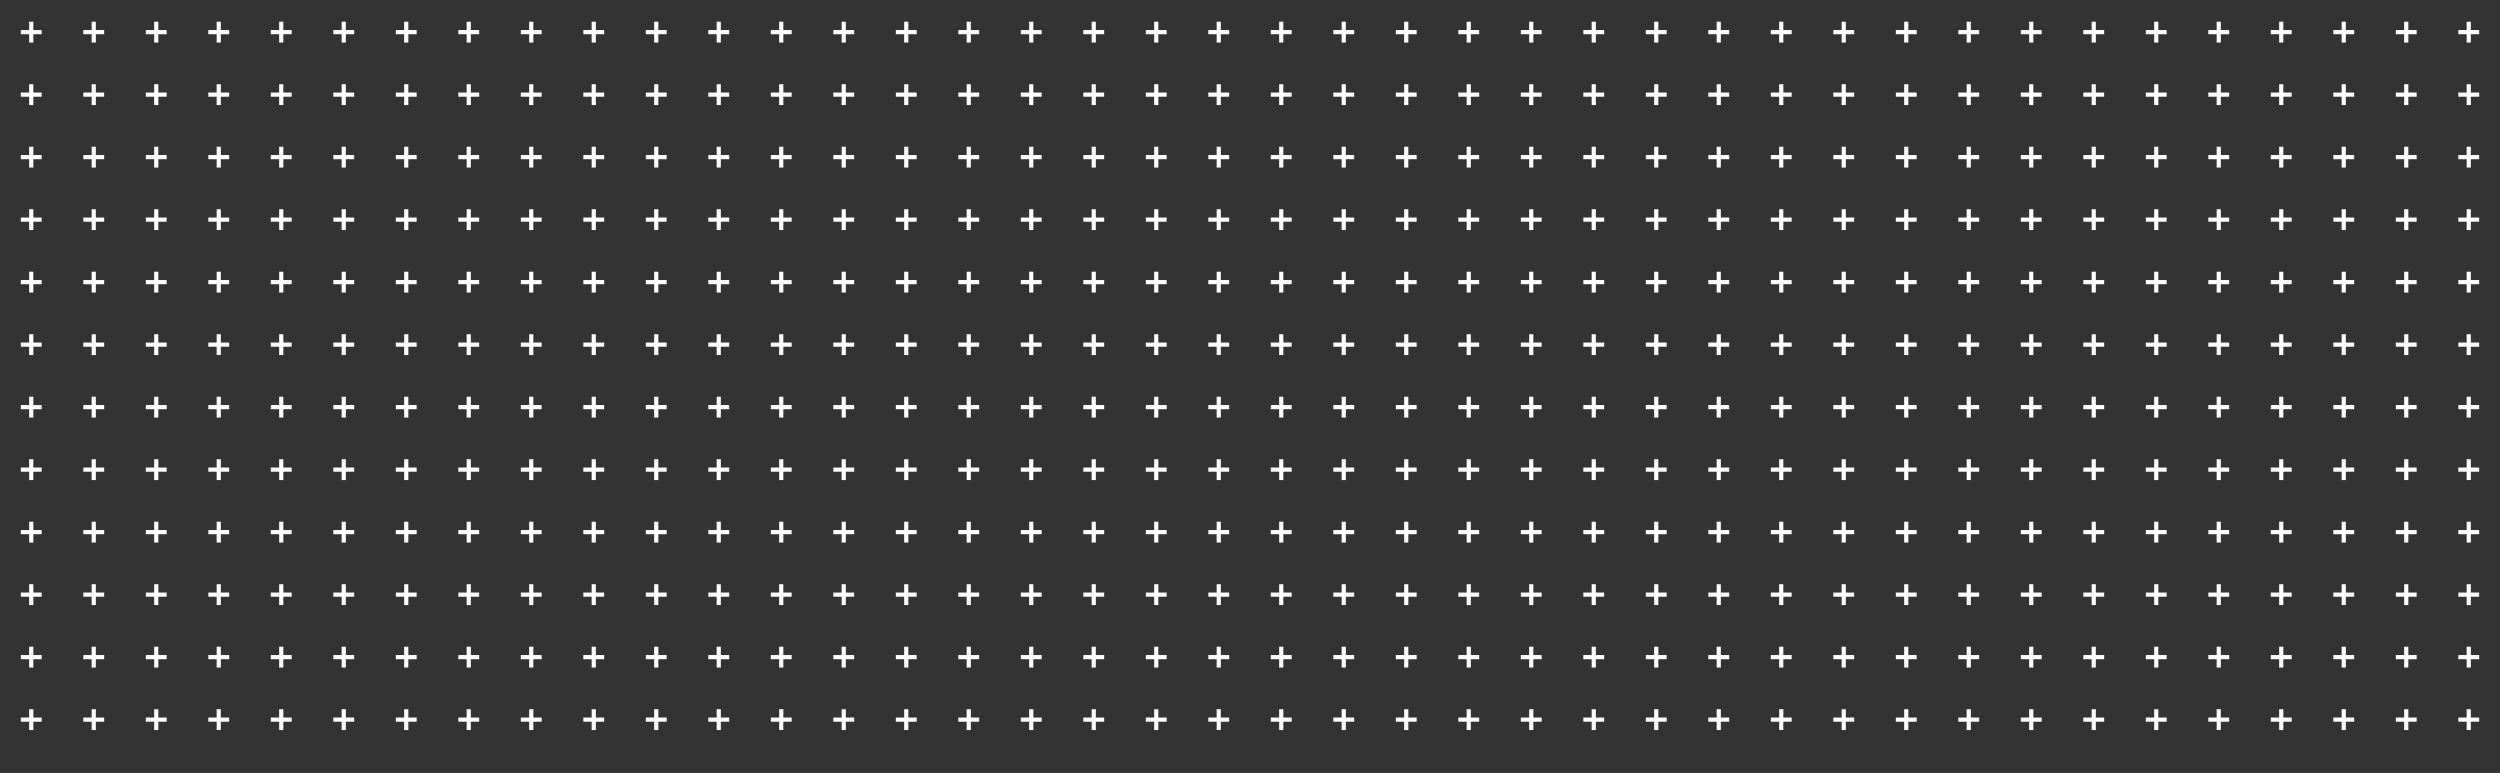 <svg width="1200" height="371" fill="none" xmlns="http://www.w3.org/2000/svg"><rect width="100%" height="100%" fill="#333333" stroke="none"/><g clip-path="url(#clip0)" fill-rule="evenodd" clip-rule="evenodd" fill="#fff"><path d="M46 44.423v-4h-2v4h-4v2h4v4h2v-4h4v-2h-4zm0-30v-4h-2v4h-4v2h4v4h2v-4h4v-2h-4zm-30 30v-4h-2v4h-4v2h4v4h2v-4h4v-2h-4zm0-30v-4h-2v4h-4v2h4v4h2v-4h4v-2h-4zm90 30v-4h-2v4h-4v2h4v4h2v-4h4v-2h-4zm0-30v-4h-2v4h-4v2h4v4h2v-4h4v-2h-4zm-30 30v-4h-2v4h-4v2h4v4h2v-4h4v-2h-4zm0-30v-4h-2v4h-4v2h4v4h2v-4h4v-2h-4zm90 30v-4h-2v4h-4v2h4v4h2v-4h4v-2h-4zm0-30v-4h-2v4h-4v2h4v4h2v-4h4v-2h-4zm-30 30v-4h-2v4h-4v2h4v4h2v-4h4v-2h-4zm0-30v-4h-2v4h-4v2h4v4h2v-4h4v-2h-4zm90 30v-4h-2v4h-4v2h4v4h2v-4h4v-2h-4zm0-30v-4h-2v4h-4v2h4v4h2v-4h4v-2h-4zm-30 30v-4h-2v4h-4v2h4v4h2v-4h4v-2h-4zm0-30v-4h-2v4h-4v2h4v4h2v-4h4v-2h-4zm90 30v-4h-2v4h-4v2h4v4h2v-4h4v-2h-4zm0-30v-4h-2v4h-4v2h4v4h2v-4h4v-2h-4zm-30 30v-4h-2v4h-4v2h4v4h2v-4h4v-2h-4zm0-30v-4h-2v4h-4v2h4v4h2v-4h4v-2h-4zm90 30v-4h-2v4h-4v2h4v4h2v-4h4v-2h-4zm0-30v-4h-2v4h-4v2h4v4h2v-4h4v-2h-4zm-30 30v-4h-2v4h-4v2h4v4h2v-4h4v-2h-4zm0-30v-4h-2v4h-4v2h4v4h2v-4h4v-2h-4zm90 30v-4h-2v4h-4v2h4v4h2v-4h4v-2h-4zm0-30v-4h-2v4h-4v2h4v4h2v-4h4v-2h-4zm-30 30v-4h-2v4h-4v2h4v4h2v-4h4v-2h-4zm0-30v-4h-2v4h-4v2h4v4h2v-4h4v-2h-4zm90 30v-4h-2v4h-4v2h4v4h2v-4h4v-2h-4zm0-30v-4h-2v4h-4v2h4v4h2v-4h4v-2h-4zm-30 30v-4h-2v4h-4v2h4v4h2v-4h4v-2h-4zm0-30v-4h-2v4h-4v2h4v4h2v-4h4v-2h-4zm90 30v-4h-2v4h-4v2h4v4h2v-4h4v-2h-4zm0-30v-4h-2v4h-4v2h4v4h2v-4h4v-2h-4zm-30 30v-4h-2v4h-4v2h4v4h2v-4h4v-2h-4zm0-30v-4h-2v4h-4v2h4v4h2v-4h4v-2h-4zm90 30v-4h-2v4h-4v2h4v4h2v-4h4v-2h-4zm0-30v-4h-2v4h-4v2h4v4h2v-4h4v-2h-4zm-30 30v-4h-2v4h-4v2h4v4h2v-4h4v-2h-4zm0-30v-4h-2v4h-4v2h4v4h2v-4h4v-2h-4zm-510 90v-4h-2v4h-4v2h4v4h2v-4h4v-2h-4zm0-30v-4h-2v4h-4v2h4v4h2v-4h4v-2h-4zm-30 30v-4h-2v4h-4v2h4v4h2v-4h4v-2h-4zm0-30v-4h-2v4h-4v2h4v4h2v-4h4v-2h-4zm90 30v-4h-2v4h-4v2h4v4h2v-4h4v-2h-4zm0-30v-4h-2v4h-4v2h4v4h2v-4h4v-2h-4zm-30 30v-4h-2v4h-4v2h4v4h2v-4h4v-2h-4zm0-30v-4h-2v4h-4v2h4v4h2v-4h4v-2h-4zm90 30v-4h-2v4h-4v2h4v4h2v-4h4v-2h-4zm0-30v-4h-2v4h-4v2h4v4h2v-4h4v-2h-4zm-30 30v-4h-2v4h-4v2h4v4h2v-4h4v-2h-4zm0-30v-4h-2v4h-4v2h4v4h2v-4h4v-2h-4zm90 30v-4h-2v4h-4v2h4v4h2v-4h4v-2h-4zm0-30v-4h-2v4h-4v2h4v4h2v-4h4v-2h-4zm-30 30v-4h-2v4h-4v2h4v4h2v-4h4v-2h-4zm0-30v-4h-2v4h-4v2h4v4h2v-4h4v-2h-4zm90 30v-4h-2v4h-4v2h4v4h2v-4h4v-2h-4zm0-30v-4h-2v4h-4v2h4v4h2v-4h4v-2h-4zm-30 30v-4h-2v4h-4v2h4v4h2v-4h4v-2h-4zm0-30v-4h-2v4h-4v2h4v4h2v-4h4v-2h-4zm90 30v-4h-2v4h-4v2h4v4h2v-4h4v-2h-4zm0-30v-4h-2v4h-4v2h4v4h2v-4h4v-2h-4zm-30 30v-4h-2v4h-4v2h4v4h2v-4h4v-2h-4zm0-30v-4h-2v4h-4v2h4v4h2v-4h4v-2h-4zm90 30v-4h-2v4h-4v2h4v4h2v-4h4v-2h-4zm0-30v-4h-2v4h-4v2h4v4h2v-4h4v-2h-4zm-30 30v-4h-2v4h-4v2h4v4h2v-4h4v-2h-4zm0-30v-4h-2v4h-4v2h4v4h2v-4h4v-2h-4zm90 30v-4h-2v4h-4v2h4v4h2v-4h4v-2h-4zm0-30v-4h-2v4h-4v2h4v4h2v-4h4v-2h-4zm-30 30v-4h-2v4h-4v2h4v4h2v-4h4v-2h-4zm0-30v-4h-2v4h-4v2h4v4h2v-4h4v-2h-4zm90 30v-4h-2v4h-4v2h4v4h2v-4h4v-2h-4zm0-30v-4h-2v4h-4v2h4v4h2v-4h4v-2h-4zm-30 30v-4h-2v4h-4v2h4v4h2v-4h4v-2h-4zm0-30v-4h-2v4h-4v2h4v4h2v-4h4v-2h-4zm90 30v-4h-2v4h-4v2h4v4h2v-4h4v-2h-4zm0-30v-4h-2v4h-4v2h4v4h2v-4h4v-2h-4zm-30 30v-4h-2v4h-4v2h4v4h2v-4h4v-2h-4zm0-30v-4h-2v4h-4v2h4v4h2v-4h4v-2h-4zm-510 90v-4h-2v4h-4v2h4v4h2v-4h4v-2h-4zm0-30v-4h-2v4h-4v2h4v4h2v-4h4v-2h-4zm-30 30v-4h-2v4h-4v2h4v4h2v-4h4v-2h-4zm0-30v-4h-2v4h-4v2h4v4h2v-4h4v-2h-4zm90 30v-4h-2v4h-4v2h4v4h2v-4h4v-2h-4zm0-30v-4h-2v4h-4v2h4v4h2v-4h4v-2h-4zm-30 30v-4h-2v4h-4v2h4v4h2v-4h4v-2h-4zm0-30v-4h-2v4h-4v2h4v4h2v-4h4v-2h-4zm90 30v-4h-2v4h-4v2h4v4h2v-4h4v-2h-4zm0-30v-4h-2v4h-4v2h4v4h2v-4h4v-2h-4zm-30 30v-4h-2v4h-4v2h4v4h2v-4h4v-2h-4zm0-30v-4h-2v4h-4v2h4v4h2v-4h4v-2h-4zm90 30v-4h-2v4h-4v2h4v4h2v-4h4v-2h-4zm0-30v-4h-2v4h-4v2h4v4h2v-4h4v-2h-4zm-30 30v-4h-2v4h-4v2h4v4h2v-4h4v-2h-4zm0-30v-4h-2v4h-4v2h4v4h2v-4h4v-2h-4zm90 30v-4h-2v4h-4v2h4v4h2v-4h4v-2h-4zm0-30v-4h-2v4h-4v2h4v4h2v-4h4v-2h-4zm-30 30v-4h-2v4h-4v2h4v4h2v-4h4v-2h-4zm0-30v-4h-2v4h-4v2h4v4h2v-4h4v-2h-4zm90 30v-4h-2v4h-4v2h4v4h2v-4h4v-2h-4zm0-30v-4h-2v4h-4v2h4v4h2v-4h4v-2h-4zm-30 30v-4h-2v4h-4v2h4v4h2v-4h4v-2h-4zm0-30v-4h-2v4h-4v2h4v4h2v-4h4v-2h-4zm90 30v-4h-2v4h-4v2h4v4h2v-4h4v-2h-4zm0-30v-4h-2v4h-4v2h4v4h2v-4h4v-2h-4zm-30 30v-4h-2v4h-4v2h4v4h2v-4h4v-2h-4zm0-30v-4h-2v4h-4v2h4v4h2v-4h4v-2h-4zm90 30v-4h-2v4h-4v2h4v4h2v-4h4v-2h-4zm0-30v-4h-2v4h-4v2h4v4h2v-4h4v-2h-4zm-30 30v-4h-2v4h-4v2h4v4h2v-4h4v-2h-4zm0-30v-4h-2v4h-4v2h4v4h2v-4h4v-2h-4zm90 30v-4h-2v4h-4v2h4v4h2v-4h4v-2h-4zm0-30v-4h-2v4h-4v2h4v4h2v-4h4v-2h-4zm-30 30v-4h-2v4h-4v2h4v4h2v-4h4v-2h-4zm0-30v-4h-2v4h-4v2h4v4h2v-4h4v-2h-4zm90 30v-4h-2v4h-4v2h4v4h2v-4h4v-2h-4zm0-30v-4h-2v4h-4v2h4v4h2v-4h4v-2h-4zm-30 30v-4h-2v4h-4v2h4v4h2v-4h4v-2h-4zm0-30v-4h-2v4h-4v2h4v4h2v-4h4v-2h-4zm-510 90v-4h-2v4h-4v2h4v4h2v-4h4v-2h-4zm0-30v-4h-2v4h-4v2h4v4h2v-4h4v-2h-4zm-30 30v-4h-2v4h-4v2h4v4h2v-4h4v-2h-4zm0-30v-4h-2v4h-4v2h4v4h2v-4h4v-2h-4zm90 30v-4h-2v4h-4v2h4v4h2v-4h4v-2h-4zm0-30v-4h-2v4h-4v2h4v4h2v-4h4v-2h-4zm-30 30v-4h-2v4h-4v2h4v4h2v-4h4v-2h-4zm0-30v-4h-2v4h-4v2h4v4h2v-4h4v-2h-4zm90 30v-4h-2v4h-4v2h4v4h2v-4h4v-2h-4zm0-30v-4h-2v4h-4v2h4v4h2v-4h4v-2h-4zm-30 30v-4h-2v4h-4v2h4v4h2v-4h4v-2h-4zm0-30v-4h-2v4h-4v2h4v4h2v-4h4v-2h-4zm90 30v-4h-2v4h-4v2h4v4h2v-4h4v-2h-4zm0-30v-4h-2v4h-4v2h4v4h2v-4h4v-2h-4zm-30 30v-4h-2v4h-4v2h4v4h2v-4h4v-2h-4zm0-30v-4h-2v4h-4v2h4v4h2v-4h4v-2h-4zm90 30v-4h-2v4h-4v2h4v4h2v-4h4v-2h-4zm0-30v-4h-2v4h-4v2h4v4h2v-4h4v-2h-4zm-30 30v-4h-2v4h-4v2h4v4h2v-4h4v-2h-4zm0-30v-4h-2v4h-4v2h4v4h2v-4h4v-2h-4zm90 30v-4h-2v4h-4v2h4v4h2v-4h4v-2h-4zm0-30v-4h-2v4h-4v2h4v4h2v-4h4v-2h-4zm-30 30v-4h-2v4h-4v2h4v4h2v-4h4v-2h-4zm0-30v-4h-2v4h-4v2h4v4h2v-4h4v-2h-4zm90 30v-4h-2v4h-4v2h4v4h2v-4h4v-2h-4zm0-30v-4h-2v4h-4v2h4v4h2v-4h4v-2h-4zm-30 30v-4h-2v4h-4v2h4v4h2v-4h4v-2h-4zm0-30v-4h-2v4h-4v2h4v4h2v-4h4v-2h-4zm90 30v-4h-2v4h-4v2h4v4h2v-4h4v-2h-4zm0-30v-4h-2v4h-4v2h4v4h2v-4h4v-2h-4zm-30 30v-4h-2v4h-4v2h4v4h2v-4h4v-2h-4zm0-30v-4h-2v4h-4v2h4v4h2v-4h4v-2h-4zm90 30v-4h-2v4h-4v2h4v4h2v-4h4v-2h-4zm0-30v-4h-2v4h-4v2h4v4h2v-4h4v-2h-4zm-30 30v-4h-2v4h-4v2h4v4h2v-4h4v-2h-4zm0-30v-4h-2v4h-4v2h4v4h2v-4h4v-2h-4zm90 30v-4h-2v4h-4v2h4v4h2v-4h4v-2h-4zm0-30v-4h-2v4h-4v2h4v4h2v-4h4v-2h-4zm-30 30v-4h-2v4h-4v2h4v4h2v-4h4v-2h-4zm0-30v-4h-2v4h-4v2h4v4h2v-4h4v-2h-4zm-510 90v-4h-2v4h-4v2h4v4h2v-4h4v-2h-4zm0-30v-4h-2v4h-4v2h4v4h2v-4h4v-2h-4zm-30 30v-4h-2v4h-4v2h4v4h2v-4h4v-2h-4zm0-30v-4h-2v4h-4v2h4v4h2v-4h4v-2h-4zm90 30v-4h-2v4h-4v2h4v4h2v-4h4v-2h-4zm0-30v-4h-2v4h-4v2h4v4h2v-4h4v-2h-4zm-30 30v-4h-2v4h-4v2h4v4h2v-4h4v-2h-4zm0-30v-4h-2v4h-4v2h4v4h2v-4h4v-2h-4zm90 30v-4h-2v4h-4v2h4v4h2v-4h4v-2h-4zm0-30v-4h-2v4h-4v2h4v4h2v-4h4v-2h-4zm-30 30v-4h-2v4h-4v2h4v4h2v-4h4v-2h-4zm0-30v-4h-2v4h-4v2h4v4h2v-4h4v-2h-4zm90 30v-4h-2v4h-4v2h4v4h2v-4h4v-2h-4zm0-30v-4h-2v4h-4v2h4v4h2v-4h4v-2h-4zm-30 30v-4h-2v4h-4v2h4v4h2v-4h4v-2h-4zm0-30v-4h-2v4h-4v2h4v4h2v-4h4v-2h-4zm90 30v-4h-2v4h-4v2h4v4h2v-4h4v-2h-4zm0-30v-4h-2v4h-4v2h4v4h2v-4h4v-2h-4zm-30 30v-4h-2v4h-4v2h4v4h2v-4h4v-2h-4zm0-30v-4h-2v4h-4v2h4v4h2v-4h4v-2h-4zm90 30v-4h-2v4h-4v2h4v4h2v-4h4v-2h-4zm0-30v-4h-2v4h-4v2h4v4h2v-4h4v-2h-4zm-30 30v-4h-2v4h-4v2h4v4h2v-4h4v-2h-4zm0-30v-4h-2v4h-4v2h4v4h2v-4h4v-2h-4zm90 30v-4h-2v4h-4v2h4v4h2v-4h4v-2h-4zm0-30v-4h-2v4h-4v2h4v4h2v-4h4v-2h-4zm-30 30v-4h-2v4h-4v2h4v4h2v-4h4v-2h-4zm0-30v-4h-2v4h-4v2h4v4h2v-4h4v-2h-4zm90 30v-4h-2v4h-4v2h4v4h2v-4h4v-2h-4zm0-30v-4h-2v4h-4v2h4v4h2v-4h4v-2h-4zm-30 30v-4h-2v4h-4v2h4v4h2v-4h4v-2h-4zm0-30v-4h-2v4h-4v2h4v4h2v-4h4v-2h-4zm90 30v-4h-2v4h-4v2h4v4h2v-4h4v-2h-4zm0-30v-4h-2v4h-4v2h4v4h2v-4h4v-2h-4zm-30 30v-4h-2v4h-4v2h4v4h2v-4h4v-2h-4zm0-30v-4h-2v4h-4v2h4v4h2v-4h4v-2h-4zm90 30v-4h-2v4h-4v2h4v4h2v-4h4v-2h-4zm0-30v-4h-2v4h-4v2h4v4h2v-4h4v-2h-4zm-30 30v-4h-2v4h-4v2h4v4h2v-4h4v-2h-4zm0-30v-4h-2v4h-4v2h4v4h2v-4h4v-2h-4zm-510 90v-4h-2v4h-4v2h4v4h2v-4h4v-2h-4zm0-30v-4h-2v4h-4v2h4v4h2v-4h4v-2h-4zm-30 30v-4h-2v4h-4v2h4v4h2v-4h4v-2h-4zm0-30v-4h-2v4h-4v2h4v4h2v-4h4v-2h-4zm90 30v-4h-2v4h-4v2h4v4h2v-4h4v-2h-4zm0-30v-4h-2v4h-4v2h4v4h2v-4h4v-2h-4zm-30 30v-4h-2v4h-4v2h4v4h2v-4h4v-2h-4zm0-30v-4h-2v4h-4v2h4v4h2v-4h4v-2h-4zm90 30v-4h-2v4h-4v2h4v4h2v-4h4v-2h-4zm0-30v-4h-2v4h-4v2h4v4h2v-4h4v-2h-4zm-30 30v-4h-2v4h-4v2h4v4h2v-4h4v-2h-4zm0-30v-4h-2v4h-4v2h4v4h2v-4h4v-2h-4zm90 30v-4h-2v4h-4v2h4v4h2v-4h4v-2h-4zm0-30v-4h-2v4h-4v2h4v4h2v-4h4v-2h-4zm-30 30v-4h-2v4h-4v2h4v4h2v-4h4v-2h-4zm0-30v-4h-2v4h-4v2h4v4h2v-4h4v-2h-4zm90 30v-4h-2v4h-4v2h4v4h2v-4h4v-2h-4zm0-30v-4h-2v4h-4v2h4v4h2v-4h4v-2h-4zm-30 30v-4h-2v4h-4v2h4v4h2v-4h4v-2h-4zm0-30v-4h-2v4h-4v2h4v4h2v-4h4v-2h-4zm90 30v-4h-2v4h-4v2h4v4h2v-4h4v-2h-4zm0-30v-4h-2v4h-4v2h4v4h2v-4h4v-2h-4zm-30 30v-4h-2v4h-4v2h4v4h2v-4h4v-2h-4zm0-30v-4h-2v4h-4v2h4v4h2v-4h4v-2h-4zm90 30v-4h-2v4h-4v2h4v4h2v-4h4v-2h-4zm0-30v-4h-2v4h-4v2h4v4h2v-4h4v-2h-4zm-30 30v-4h-2v4h-4v2h4v4h2v-4h4v-2h-4zm0-30v-4h-2v4h-4v2h4v4h2v-4h4v-2h-4zm90 30v-4h-2v4h-4v2h4v4h2v-4h4v-2h-4zm0-30v-4h-2v4h-4v2h4v4h2v-4h4v-2h-4zm-30 30v-4h-2v4h-4v2h4v4h2v-4h4v-2h-4zm0-30v-4h-2v4h-4v2h4v4h2v-4h4v-2h-4zm90 30v-4h-2v4h-4v2h4v4h2v-4h4v-2h-4zm0-30v-4h-2v4h-4v2h4v4h2v-4h4v-2h-4zm-30 30v-4h-2v4h-4v2h4v4h2v-4h4v-2h-4zm0-30v-4h-2v4h-4v2h4v4h2v-4h4v-2h-4zm90 30v-4h-2v4h-4v2h4v4h2v-4h4v-2h-4zm0-30v-4h-2v4h-4v2h4v4h2v-4h4v-2h-4zm-30 30v-4h-2v4h-4v2h4v4h2v-4h4v-2h-4zm0-30v-4h-2v4h-4v2h4v4h2v-4h4v-2h-4zm90-270v-4h-2v4h-4v2h4v4h2v-4h4v-2h-4zm0-30v-4h-2v4h-4v2h4v4h2v-4h4v-2h-4zm-30 30v-4h-2v4h-4v2h4v4h2v-4h4v-2h-4zm0-30v-4h-2v4h-4v2h4v4h2v-4h4v-2h-4zm90 30v-4h-2v4h-4v2h4v4h2v-4h4v-2h-4zm0-30v-4h-2v4h-4v2h4v4h2v-4h4v-2h-4zm-30 30v-4h-2v4h-4v2h4v4h2v-4h4v-2h-4zm0-30v-4h-2v4h-4v2h4v4h2v-4h4v-2h-4zm90 30v-4h-2v4h-4v2h4v4h2v-4h4v-2h-4zm0-30v-4h-2v4h-4v2h4v4h2v-4h4v-2h-4zm-30 30v-4h-2v4h-4v2h4v4h2v-4h4v-2h-4zm0-30v-4h-2v4h-4v2h4v4h2v-4h4v-2h-4zm90 30v-4h-2v4h-4v2h4v4h2v-4h4v-2h-4zm0-30v-4h-2v4h-4v2h4v4h2v-4h4v-2h-4zm-30 30v-4h-2v4h-4v2h4v4h2v-4h4v-2h-4zm0-30v-4h-2v4h-4v2h4v4h2v-4h4v-2h-4zm90 30v-4h-2v4h-4v2h4v4h2v-4h4v-2h-4zm0-30v-4h-2v4h-4v2h4v4h2v-4h4v-2h-4zm-30 30v-4h-2v4h-4v2h4v4h2v-4h4v-2h-4zm0-30v-4h-2v4h-4v2h4v4h2v-4h4v-2h-4zm90 30v-4h-2v4h-4v2h4v4h2v-4h4v-2h-4zm0-30v-4h-2v4h-4v2h4v4h2v-4h4v-2h-4zm-30 30v-4h-2v4h-4v2h4v4h2v-4h4v-2h-4zm0-30v-4h-2v4h-4v2h4v4h2v-4h4v-2h-4zm90 30v-4h-2v4h-4v2h4v4h2v-4h4v-2h-4zm0-30v-4h-2v4h-4v2h4v4h2v-4h4v-2h-4zm-30 30v-4h-2v4h-4v2h4v4h2v-4h4v-2h-4zm0-30v-4h-2v4h-4v2h4v4h2v-4h4v-2h-4zm90 30v-4h-2v4h-4v2h4v4h2v-4h4v-2h-4zm0-30v-4h-2v4h-4v2h4v4h2v-4h4v-2h-4zm-30 30v-4h-2v4h-4v2h4v4h2v-4h4v-2h-4zm0-30v-4h-2v4h-4v2h4v4h2v-4h4v-2h-4zm90 30v-4h-2v4h-4v2h4v4h2v-4h4v-2h-4zm0-30v-4h-2v4h-4v2h4v4h2v-4h4v-2h-4zm-30 30v-4h-2v4h-4v2h4v4h2v-4h4v-2h-4zm0-30v-4h-2v4h-4v2h4v4h2v-4h4v-2h-4zm90 30v-4h-2v4h-4v2h4v4h2v-4h4v-2h-4zm0-30v-4h-2v4h-4v2h4v4h2v-4h4v-2h-4zm-30 30v-4h-2v4h-4v2h4v4h2v-4h4v-2h-4zm0-30v-4h-2v4h-4v2h4v4h2v-4h4v-2h-4zm-510 90v-4h-2v4h-4v2h4v4h2v-4h4v-2h-4zm0-30v-4h-2v4h-4v2h4v4h2v-4h4v-2h-4zm-30 30v-4h-2v4h-4v2h4v4h2v-4h4v-2h-4zm0-30v-4h-2v4h-4v2h4v4h2v-4h4v-2h-4zm90 30v-4h-2v4h-4v2h4v4h2v-4h4v-2h-4zm0-30v-4h-2v4h-4v2h4v4h2v-4h4v-2h-4zm-30 30v-4h-2v4h-4v2h4v4h2v-4h4v-2h-4zm0-30v-4h-2v4h-4v2h4v4h2v-4h4v-2h-4zm90 30v-4h-2v4h-4v2h4v4h2v-4h4v-2h-4zm0-30v-4h-2v4h-4v2h4v4h2v-4h4v-2h-4zm-30 30v-4h-2v4h-4v2h4v4h2v-4h4v-2h-4zm0-30v-4h-2v4h-4v2h4v4h2v-4h4v-2h-4zm90 30v-4h-2v4h-4v2h4v4h2v-4h4v-2h-4zm0-30v-4h-2v4h-4v2h4v4h2v-4h4v-2h-4zm-30 30v-4h-2v4h-4v2h4v4h2v-4h4v-2h-4zm0-30v-4h-2v4h-4v2h4v4h2v-4h4v-2h-4zm90 30v-4h-2v4h-4v2h4v4h2v-4h4v-2h-4zm0-30v-4h-2v4h-4v2h4v4h2v-4h4v-2h-4zm-30 30v-4h-2v4h-4v2h4v4h2v-4h4v-2h-4zm0-30v-4h-2v4h-4v2h4v4h2v-4h4v-2h-4zm90 30v-4h-2v4h-4v2h4v4h2v-4h4v-2h-4zm0-30v-4h-2v4h-4v2h4v4h2v-4h4v-2h-4zm-30 30v-4h-2v4h-4v2h4v4h2v-4h4v-2h-4zm0-30v-4h-2v4h-4v2h4v4h2v-4h4v-2h-4zm90 30v-4h-2v4h-4v2h4v4h2v-4h4v-2h-4zm0-30v-4h-2v4h-4v2h4v4h2v-4h4v-2h-4zm-30 30v-4h-2v4h-4v2h4v4h2v-4h4v-2h-4zm0-30v-4h-2v4h-4v2h4v4h2v-4h4v-2h-4zm90 30v-4h-2v4h-4v2h4v4h2v-4h4v-2h-4zm0-30v-4h-2v4h-4v2h4v4h2v-4h4v-2h-4zm-30 30v-4h-2v4h-4v2h4v4h2v-4h4v-2h-4zm0-30v-4h-2v4h-4v2h4v4h2v-4h4v-2h-4zm90 30v-4h-2v4h-4v2h4v4h2v-4h4v-2h-4zm0-30v-4h-2v4h-4v2h4v4h2v-4h4v-2h-4zm-30 30v-4h-2v4h-4v2h4v4h2v-4h4v-2h-4zm0-30v-4h-2v4h-4v2h4v4h2v-4h4v-2h-4zm90 30v-4h-2v4h-4v2h4v4h2v-4h4v-2h-4zm0-30v-4h-2v4h-4v2h4v4h2v-4h4v-2h-4zm-30 30v-4h-2v4h-4v2h4v4h2v-4h4v-2h-4zm0-30v-4h-2v4h-4v2h4v4h2v-4h4v-2h-4zm-510 90v-4h-2v4h-4v2h4v4h2v-4h4v-2h-4zm0-30v-4h-2v4h-4v2h4v4h2v-4h4v-2h-4zm-30 30v-4h-2v4h-4v2h4v4h2v-4h4v-2h-4zm0-30v-4h-2v4h-4v2h4v4h2v-4h4v-2h-4zm90 30v-4h-2v4h-4v2h4v4h2v-4h4v-2h-4zm0-30v-4h-2v4h-4v2h4v4h2v-4h4v-2h-4zm-30 30v-4h-2v4h-4v2h4v4h2v-4h4v-2h-4zm0-30v-4h-2v4h-4v2h4v4h2v-4h4v-2h-4zm90 30v-4h-2v4h-4v2h4v4h2v-4h4v-2h-4zm0-30v-4h-2v4h-4v2h4v4h2v-4h4v-2h-4zm-30 30v-4h-2v4h-4v2h4v4h2v-4h4v-2h-4zm0-30v-4h-2v4h-4v2h4v4h2v-4h4v-2h-4zm90 30v-4h-2v4h-4v2h4v4h2v-4h4v-2h-4zm0-30v-4h-2v4h-4v2h4v4h2v-4h4v-2h-4zm-30 30v-4h-2v4h-4v2h4v4h2v-4h4v-2h-4zm0-30v-4h-2v4h-4v2h4v4h2v-4h4v-2h-4zm90 30v-4h-2v4h-4v2h4v4h2v-4h4v-2h-4zm0-30v-4h-2v4h-4v2h4v4h2v-4h4v-2h-4zm-30 30v-4h-2v4h-4v2h4v4h2v-4h4v-2h-4zm0-30v-4h-2v4h-4v2h4v4h2v-4h4v-2h-4zm90 30v-4h-2v4h-4v2h4v4h2v-4h4v-2h-4zm0-30v-4h-2v4h-4v2h4v4h2v-4h4v-2h-4zm-30 30v-4h-2v4h-4v2h4v4h2v-4h4v-2h-4zm0-30v-4h-2v4h-4v2h4v4h2v-4h4v-2h-4zm90 30v-4h-2v4h-4v2h4v4h2v-4h4v-2h-4zm0-30v-4h-2v4h-4v2h4v4h2v-4h4v-2h-4zm-30 30v-4h-2v4h-4v2h4v4h2v-4h4v-2h-4zm0-30v-4h-2v4h-4v2h4v4h2v-4h4v-2h-4zm90 30v-4h-2v4h-4v2h4v4h2v-4h4v-2h-4zm0-30v-4h-2v4h-4v2h4v4h2v-4h4v-2h-4zm-30 30v-4h-2v4h-4v2h4v4h2v-4h4v-2h-4zm0-30v-4h-2v4h-4v2h4v4h2v-4h4v-2h-4zm90 30v-4h-2v4h-4v2h4v4h2v-4h4v-2h-4zm0-30v-4h-2v4h-4v2h4v4h2v-4h4v-2h-4zm-30 30v-4h-2v4h-4v2h4v4h2v-4h4v-2h-4zm0-30v-4h-2v4h-4v2h4v4h2v-4h4v-2h-4zm90 30v-4h-2v4h-4v2h4v4h2v-4h4v-2h-4zm0-30v-4h-2v4h-4v2h4v4h2v-4h4v-2h-4zm-30 30v-4h-2v4h-4v2h4v4h2v-4h4v-2h-4zm0-30v-4h-2v4h-4v2h4v4h2v-4h4v-2h-4zm-510 90v-4h-2v4h-4v2h4v4h2v-4h4v-2h-4zm0-30v-4h-2v4h-4v2h4v4h2v-4h4v-2h-4zm-30 30v-4h-2v4h-4v2h4v4h2v-4h4v-2h-4zm0-30v-4h-2v4h-4v2h4v4h2v-4h4v-2h-4zm90 30v-4h-2v4h-4v2h4v4h2v-4h4v-2h-4zm0-30v-4h-2v4h-4v2h4v4h2v-4h4v-2h-4zm-30 30v-4h-2v4h-4v2h4v4h2v-4h4v-2h-4zm0-30v-4h-2v4h-4v2h4v4h2v-4h4v-2h-4zm90 30v-4h-2v4h-4v2h4v4h2v-4h4v-2h-4zm0-30v-4h-2v4h-4v2h4v4h2v-4h4v-2h-4zm-30 30v-4h-2v4h-4v2h4v4h2v-4h4v-2h-4zm0-30v-4h-2v4h-4v2h4v4h2v-4h4v-2h-4zm90 30v-4h-2v4h-4v2h4v4h2v-4h4v-2h-4zm0-30v-4h-2v4h-4v2h4v4h2v-4h4v-2h-4zm-30 30v-4h-2v4h-4v2h4v4h2v-4h4v-2h-4zm0-30v-4h-2v4h-4v2h4v4h2v-4h4v-2h-4zm90 30v-4h-2v4h-4v2h4v4h2v-4h4v-2h-4zm0-30v-4h-2v4h-4v2h4v4h2v-4h4v-2h-4zm-30 30v-4h-2v4h-4v2h4v4h2v-4h4v-2h-4zm0-30v-4h-2v4h-4v2h4v4h2v-4h4v-2h-4zm90 30v-4h-2v4h-4v2h4v4h2v-4h4v-2h-4zm0-30v-4h-2v4h-4v2h4v4h2v-4h4v-2h-4zm-30 30v-4h-2v4h-4v2h4v4h2v-4h4v-2h-4zm0-30v-4h-2v4h-4v2h4v4h2v-4h4v-2h-4zm90 30v-4h-2v4h-4v2h4v4h2v-4h4v-2h-4zm0-30v-4h-2v4h-4v2h4v4h2v-4h4v-2h-4zm-30 30v-4h-2v4h-4v2h4v4h2v-4h4v-2h-4zm0-30v-4h-2v4h-4v2h4v4h2v-4h4v-2h-4zm90 30v-4h-2v4h-4v2h4v4h2v-4h4v-2h-4zm0-30v-4h-2v4h-4v2h4v4h2v-4h4v-2h-4zm-30 30v-4h-2v4h-4v2h4v4h2v-4h4v-2h-4zm0-30v-4h-2v4h-4v2h4v4h2v-4h4v-2h-4zm90 30v-4h-2v4h-4v2h4v4h2v-4h4v-2h-4zm0-30v-4h-2v4h-4v2h4v4h2v-4h4v-2h-4zm-30 30v-4h-2v4h-4v2h4v4h2v-4h4v-2h-4zm0-30v-4h-2v4h-4v2h4v4h2v-4h4v-2h-4zm90 30v-4h-2v4h-4v2h4v4h2v-4h4v-2h-4zm0-30v-4h-2v4h-4v2h4v4h2v-4h4v-2h-4zm-30 30v-4h-2v4h-4v2h4v4h2v-4h4v-2h-4zm0-30v-4h-2v4h-4v2h4v4h2v-4h4v-2h-4zm-510 90v-4h-2v4h-4v2h4v4h2v-4h4v-2h-4zm0-30v-4h-2v4h-4v2h4v4h2v-4h4v-2h-4zm-30 30v-4h-2v4h-4v2h4v4h2v-4h4v-2h-4zm0-30v-4h-2v4h-4v2h4v4h2v-4h4v-2h-4zm90 30v-4h-2v4h-4v2h4v4h2v-4h4v-2h-4zm0-30v-4h-2v4h-4v2h4v4h2v-4h4v-2h-4zm-30 30v-4h-2v4h-4v2h4v4h2v-4h4v-2h-4zm0-30v-4h-2v4h-4v2h4v4h2v-4h4v-2h-4zm90 30v-4h-2v4h-4v2h4v4h2v-4h4v-2h-4zm0-30v-4h-2v4h-4v2h4v4h2v-4h4v-2h-4zm-30 30v-4h-2v4h-4v2h4v4h2v-4h4v-2h-4zm0-30v-4h-2v4h-4v2h4v4h2v-4h4v-2h-4zm90 30v-4h-2v4h-4v2h4v4h2v-4h4v-2h-4zm0-30v-4h-2v4h-4v2h4v4h2v-4h4v-2h-4zm-30 30v-4h-2v4h-4v2h4v4h2v-4h4v-2h-4zm0-30v-4h-2v4h-4v2h4v4h2v-4h4v-2h-4zm90 30v-4h-2v4h-4v2h4v4h2v-4h4v-2h-4zm0-30v-4h-2v4h-4v2h4v4h2v-4h4v-2h-4zm-30 30v-4h-2v4h-4v2h4v4h2v-4h4v-2h-4zm0-30v-4h-2v4h-4v2h4v4h2v-4h4v-2h-4zm90 30v-4h-2v4h-4v2h4v4h2v-4h4v-2h-4zm0-30v-4h-2v4h-4v2h4v4h2v-4h4v-2h-4zm-30 30v-4h-2v4h-4v2h4v4h2v-4h4v-2h-4zm0-30v-4h-2v4h-4v2h4v4h2v-4h4v-2h-4zm90 30v-4h-2v4h-4v2h4v4h2v-4h4v-2h-4zm0-30v-4h-2v4h-4v2h4v4h2v-4h4v-2h-4zm-30 30v-4h-2v4h-4v2h4v4h2v-4h4v-2h-4zm0-30v-4h-2v4h-4v2h4v4h2v-4h4v-2h-4zm90 30v-4h-2v4h-4v2h4v4h2v-4h4v-2h-4zm0-30v-4h-2v4h-4v2h4v4h2v-4h4v-2h-4zm-30 30v-4h-2v4h-4v2h4v4h2v-4h4v-2h-4zm0-30v-4h-2v4h-4v2h4v4h2v-4h4v-2h-4zm90 30v-4h-2v4h-4v2h4v4h2v-4h4v-2h-4zm0-30v-4h-2v4h-4v2h4v4h2v-4h4v-2h-4zm-30 30v-4h-2v4h-4v2h4v4h2v-4h4v-2h-4zm0-30v-4h-2v4h-4v2h4v4h2v-4h4v-2h-4zm90 30v-4h-2v4h-4v2h4v4h2v-4h4v-2h-4zm0-30v-4h-2v4h-4v2h4v4h2v-4h4v-2h-4zm-30 30v-4h-2v4h-4v2h4v4h2v-4h4v-2h-4zm0-30v-4h-2v4h-4v2h4v4h2v-4h4v-2h-4zm-510 90v-4h-2v4h-4v2h4v4h2v-4h4v-2h-4zm0-30v-4h-2v4h-4v2h4v4h2v-4h4v-2h-4zm-30 30v-4h-2v4h-4v2h4v4h2v-4h4v-2h-4zm0-30v-4h-2v4h-4v2h4v4h2v-4h4v-2h-4zm90 30v-4h-2v4h-4v2h4v4h2v-4h4v-2h-4zm0-30v-4h-2v4h-4v2h4v4h2v-4h4v-2h-4zm-30 30v-4h-2v4h-4v2h4v4h2v-4h4v-2h-4zm0-30v-4h-2v4h-4v2h4v4h2v-4h4v-2h-4zm90 30v-4h-2v4h-4v2h4v4h2v-4h4v-2h-4zm0-30v-4h-2v4h-4v2h4v4h2v-4h4v-2h-4zm-30 30v-4h-2v4h-4v2h4v4h2v-4h4v-2h-4zm0-30v-4h-2v4h-4v2h4v4h2v-4h4v-2h-4zm90 30v-4h-2v4h-4v2h4v4h2v-4h4v-2h-4zm0-30v-4h-2v4h-4v2h4v4h2v-4h4v-2h-4zm-30 30v-4h-2v4h-4v2h4v4h2v-4h4v-2h-4zm0-30v-4h-2v4h-4v2h4v4h2v-4h4v-2h-4zm90 30v-4h-2v4h-4v2h4v4h2v-4h4v-2h-4zm0-30v-4h-2v4h-4v2h4v4h2v-4h4v-2h-4zm-30 30v-4h-2v4h-4v2h4v4h2v-4h4v-2h-4zm0-30v-4h-2v4h-4v2h4v4h2v-4h4v-2h-4zm90 30v-4h-2v4h-4v2h4v4h2v-4h4v-2h-4zm0-30v-4h-2v4h-4v2h4v4h2v-4h4v-2h-4zm-30 30v-4h-2v4h-4v2h4v4h2v-4h4v-2h-4zm0-30v-4h-2v4h-4v2h4v4h2v-4h4v-2h-4zm90 30v-4h-2v4h-4v2h4v4h2v-4h4v-2h-4zm0-30v-4h-2v4h-4v2h4v4h2v-4h4v-2h-4zm-30 30v-4h-2v4h-4v2h4v4h2v-4h4v-2h-4zm0-30v-4h-2v4h-4v2h4v4h2v-4h4v-2h-4zm90 30v-4h-2v4h-4v2h4v4h2v-4h4v-2h-4zm0-30v-4h-2v4h-4v2h4v4h2v-4h4v-2h-4zm-30 30v-4h-2v4h-4v2h4v4h2v-4h4v-2h-4zm0-30v-4h-2v4h-4v2h4v4h2v-4h4v-2h-4zm90 30v-4h-2v4h-4v2h4v4h2v-4h4v-2h-4zm0-30v-4h-2v4h-4v2h4v4h2v-4h4v-2h-4zm-30 30v-4h-2v4h-4v2h4v4h2v-4h4v-2h-4zm0-30v-4h-2v4h-4v2h4v4h2v-4h4v-2h-4zm90 30v-4h-2v4h-4v2h4v4h2v-4h4v-2h-4zm0-30v-4h-2v4h-4v2h4v4h2v-4h4v-2h-4zm-30 30v-4h-2v4h-4v2h4v4h2v-4h4v-2h-4zm0-30v-4h-2v4h-4v2h4v4h2v-4h4v-2h-4z"/></g><defs><clipPath id="clip0"><path fill="#fff" transform="translate(0 .423)" d="M0 0h1200v370H0z"/></clipPath></defs></svg>